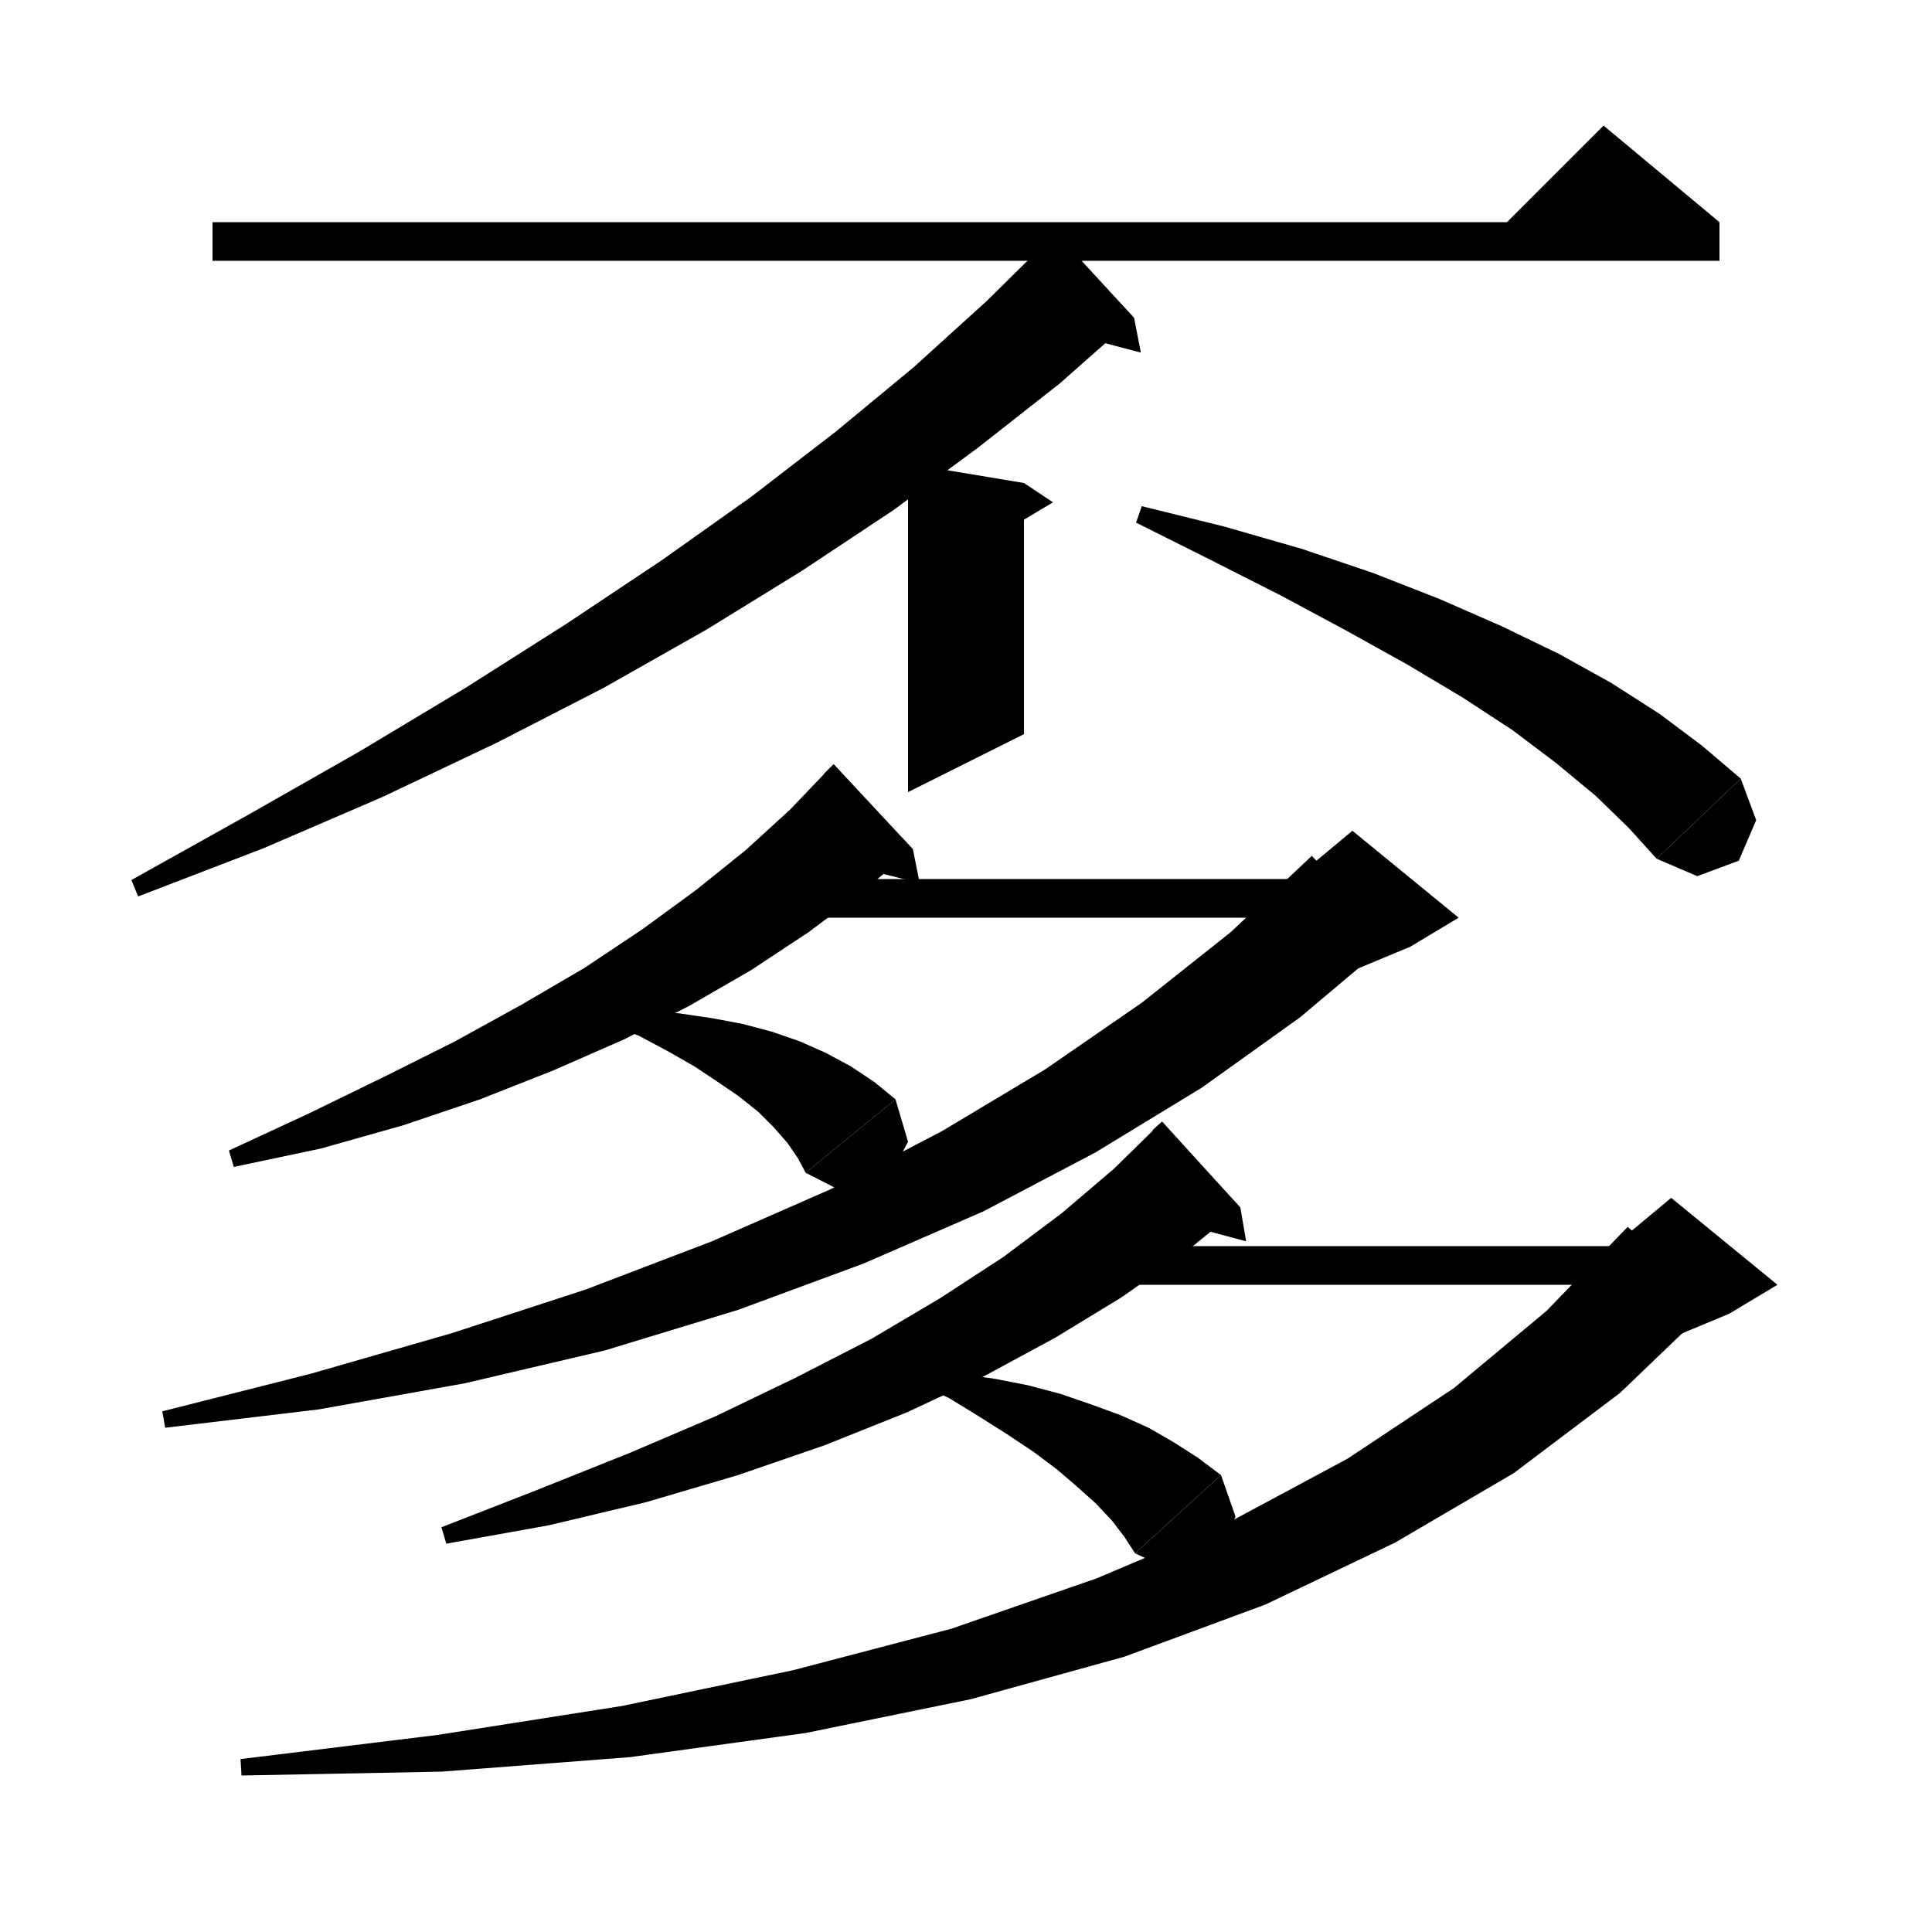 <svg xmlns="http://www.w3.org/2000/svg" xmlns:xlink="http://www.w3.org/1999/xlink" version="1.1" baseProfile="full" viewBox="0 0 200 200" width="96" height="96"><path d="M 22,23 L 178,23 178,27 22,27" fill="black"/><path d="M 178,23 L 154,25 166,13" fill="black"/><path d="M 117.4,32.9 L 109.7,39.7 101.3,46.3 92.5,52.8 83,59.1 73.1,65.2 62.5,71.2 51.4,76.9 39.6,82.5 27.3,87.8 14.3,92.8 13.6,91.1 25.6,84.4 37.2,77.8 48.2,71.2 58.6,64.6 68.5,58 77.8,51.4 86.5,44.7 94.6,38 102.1,31.2 109.1,24.3" fill="black"/><path d="M 108.3,25 L 117.4,32.9 109.3,24.1" fill="black"/><path d="M 117.4,32.9 L 118.1,36.5 112.4,35" fill="black"/><path d="M 106,50 L 106,76 94,82 94,48" fill="black"/><path d="M 106,50 L 109,52 104,55" fill="black"/><path d="M 118.2,52.4 L 126.7,54.5 134.7,56.8 142.1,59.3 149,62 155.4,64.8 161.4,67.7 166.8,70.7 171.8,73.9 176.2,77.2 180.2,80.6 171.5,88.9 168.6,85.7 165.2,82.4 161.1,79 156.6,75.6 151.4,72.2 145.7,68.8 139.4,65.3 132.7,61.7 125.4,58 117.6,54.1" fill="black"/><path d="M 180.2,80.6 L 181.8,84.9 180,89.1 175.7,90.7 171.5,88.9" fill="black"/><path d="M 94.5,87.9 L 89.3,92.3 83.7,96.5 77.8,100.4 71.4,104.1 64.6,107.6 57.3,110.8 49.7,113.8 41.7,116.5 33.2,118.9 24.2,120.8 23.7,119.1 31.9,115.3 39.7,111.5 47.1,107.8 54,104 60.5,100.2 66.5,96.2 72.1,92.1 77.2,88 81.8,83.8 86,79.4" fill="black"/><path d="M 85.3,80.1 L 94.5,87.9 86.3,79.1" fill="black"/><path d="M 94.5,87.9 L 95.2,91.4 89.5,90" fill="black"/><path d="M 80,91 L 140,91 140,95 80,95" fill="black"/><path d="M 144.1,97.3 L 134.6,105.3 124.4,112.6 113.4,119.3 101.8,125.4 89.4,130.8 76.4,135.6 62.6,139.8 48.1,143.2 33,145.9 17.1,147.8 16.8,146.1 32.2,142.2 46.8,138 60.6,133.5 73.7,128.5 86,123.1 97.5,117.1 108.2,110.7 118.2,103.8 127.4,96.5 135.8,88.6" fill="black"/><path d="M 134,91 L 140,86 151,95 146,98 134,103" fill="black"/><path d="M 63.1,104.3 L 66.7,104.7 70.3,104.9 73.7,105.4 76.9,106 79.9,106.8 82.8,107.8 85.5,109 88.1,110.4 90.5,112 92.7,113.8 83.4,121.4 82.6,119.9 81.5,118.3 80.1,116.7 78.5,115.1 76.5,113.5 74.3,112 71.9,110.4 69.1,108.8 66.1,107.2 62.7,106" fill="black"/><path d="M 92.7,113.8 L 94,118.2 91.8,122.3 87.5,123.5 83.4,121.4" fill="black"/><path d="M 128.4,125 L 122.5,129.8 116.1,134.3 109.2,138.5 101.8,142.5 93.9,146.2 85.4,149.6 76.4,152.7 66.9,155.5 56.8,157.9 46.2,159.8 45.7,158.1 55.7,154.2 65.2,150.4 74.1,146.6 82.4,142.6 90.2,138.6 97.3,134.4 103.9,130.1 109.9,125.6 115.3,121 120.1,116.3" fill="black"/><path d="M 119.3,117 L 128.4,125 120.3,116.1" fill="black"/><path d="M 128.4,125 L 129,128.5 123.4,127" fill="black"/><path d="M 111,129 L 173,129 173,133 111,133" fill="black"/><path d="M 177.4,134.9 L 167.7,144.2 156.7,152.5 144.4,159.7 131,166.1 116.4,171.5 100.5,175.9 83.4,179.4 65.2,181.9 45.7,183.4 25,183.8 24.9,182.1 45.3,179.6 64.4,176.6 82.1,172.9 98.5,168.6 113.5,163.4 127.2,157.6 139.5,151 150.5,143.7 160.1,135.7 168.5,127" fill="black"/><path d="M 167,129 L 173,124 184,133 179,136 167,141" fill="black"/><path d="M 95.2,141.4 L 99,142.2 102.8,142.7 106.4,143.4 109.8,144.3 113,145.4 116,146.5 118.9,147.8 121.5,149.3 124,150.9 126.4,152.7 117.5,160.8 116.4,159.1 115.1,157.4 113.4,155.6 111.5,153.9 109.4,152.1 107,150.3 104.3,148.5 101.3,146.6 98.2,144.7 94.6,143.1" fill="black"/><path d="M 126.4,152.7 L 127.9,157 126,161.2 121.6,162.7 117.5,160.8" fill="black"/></svg>